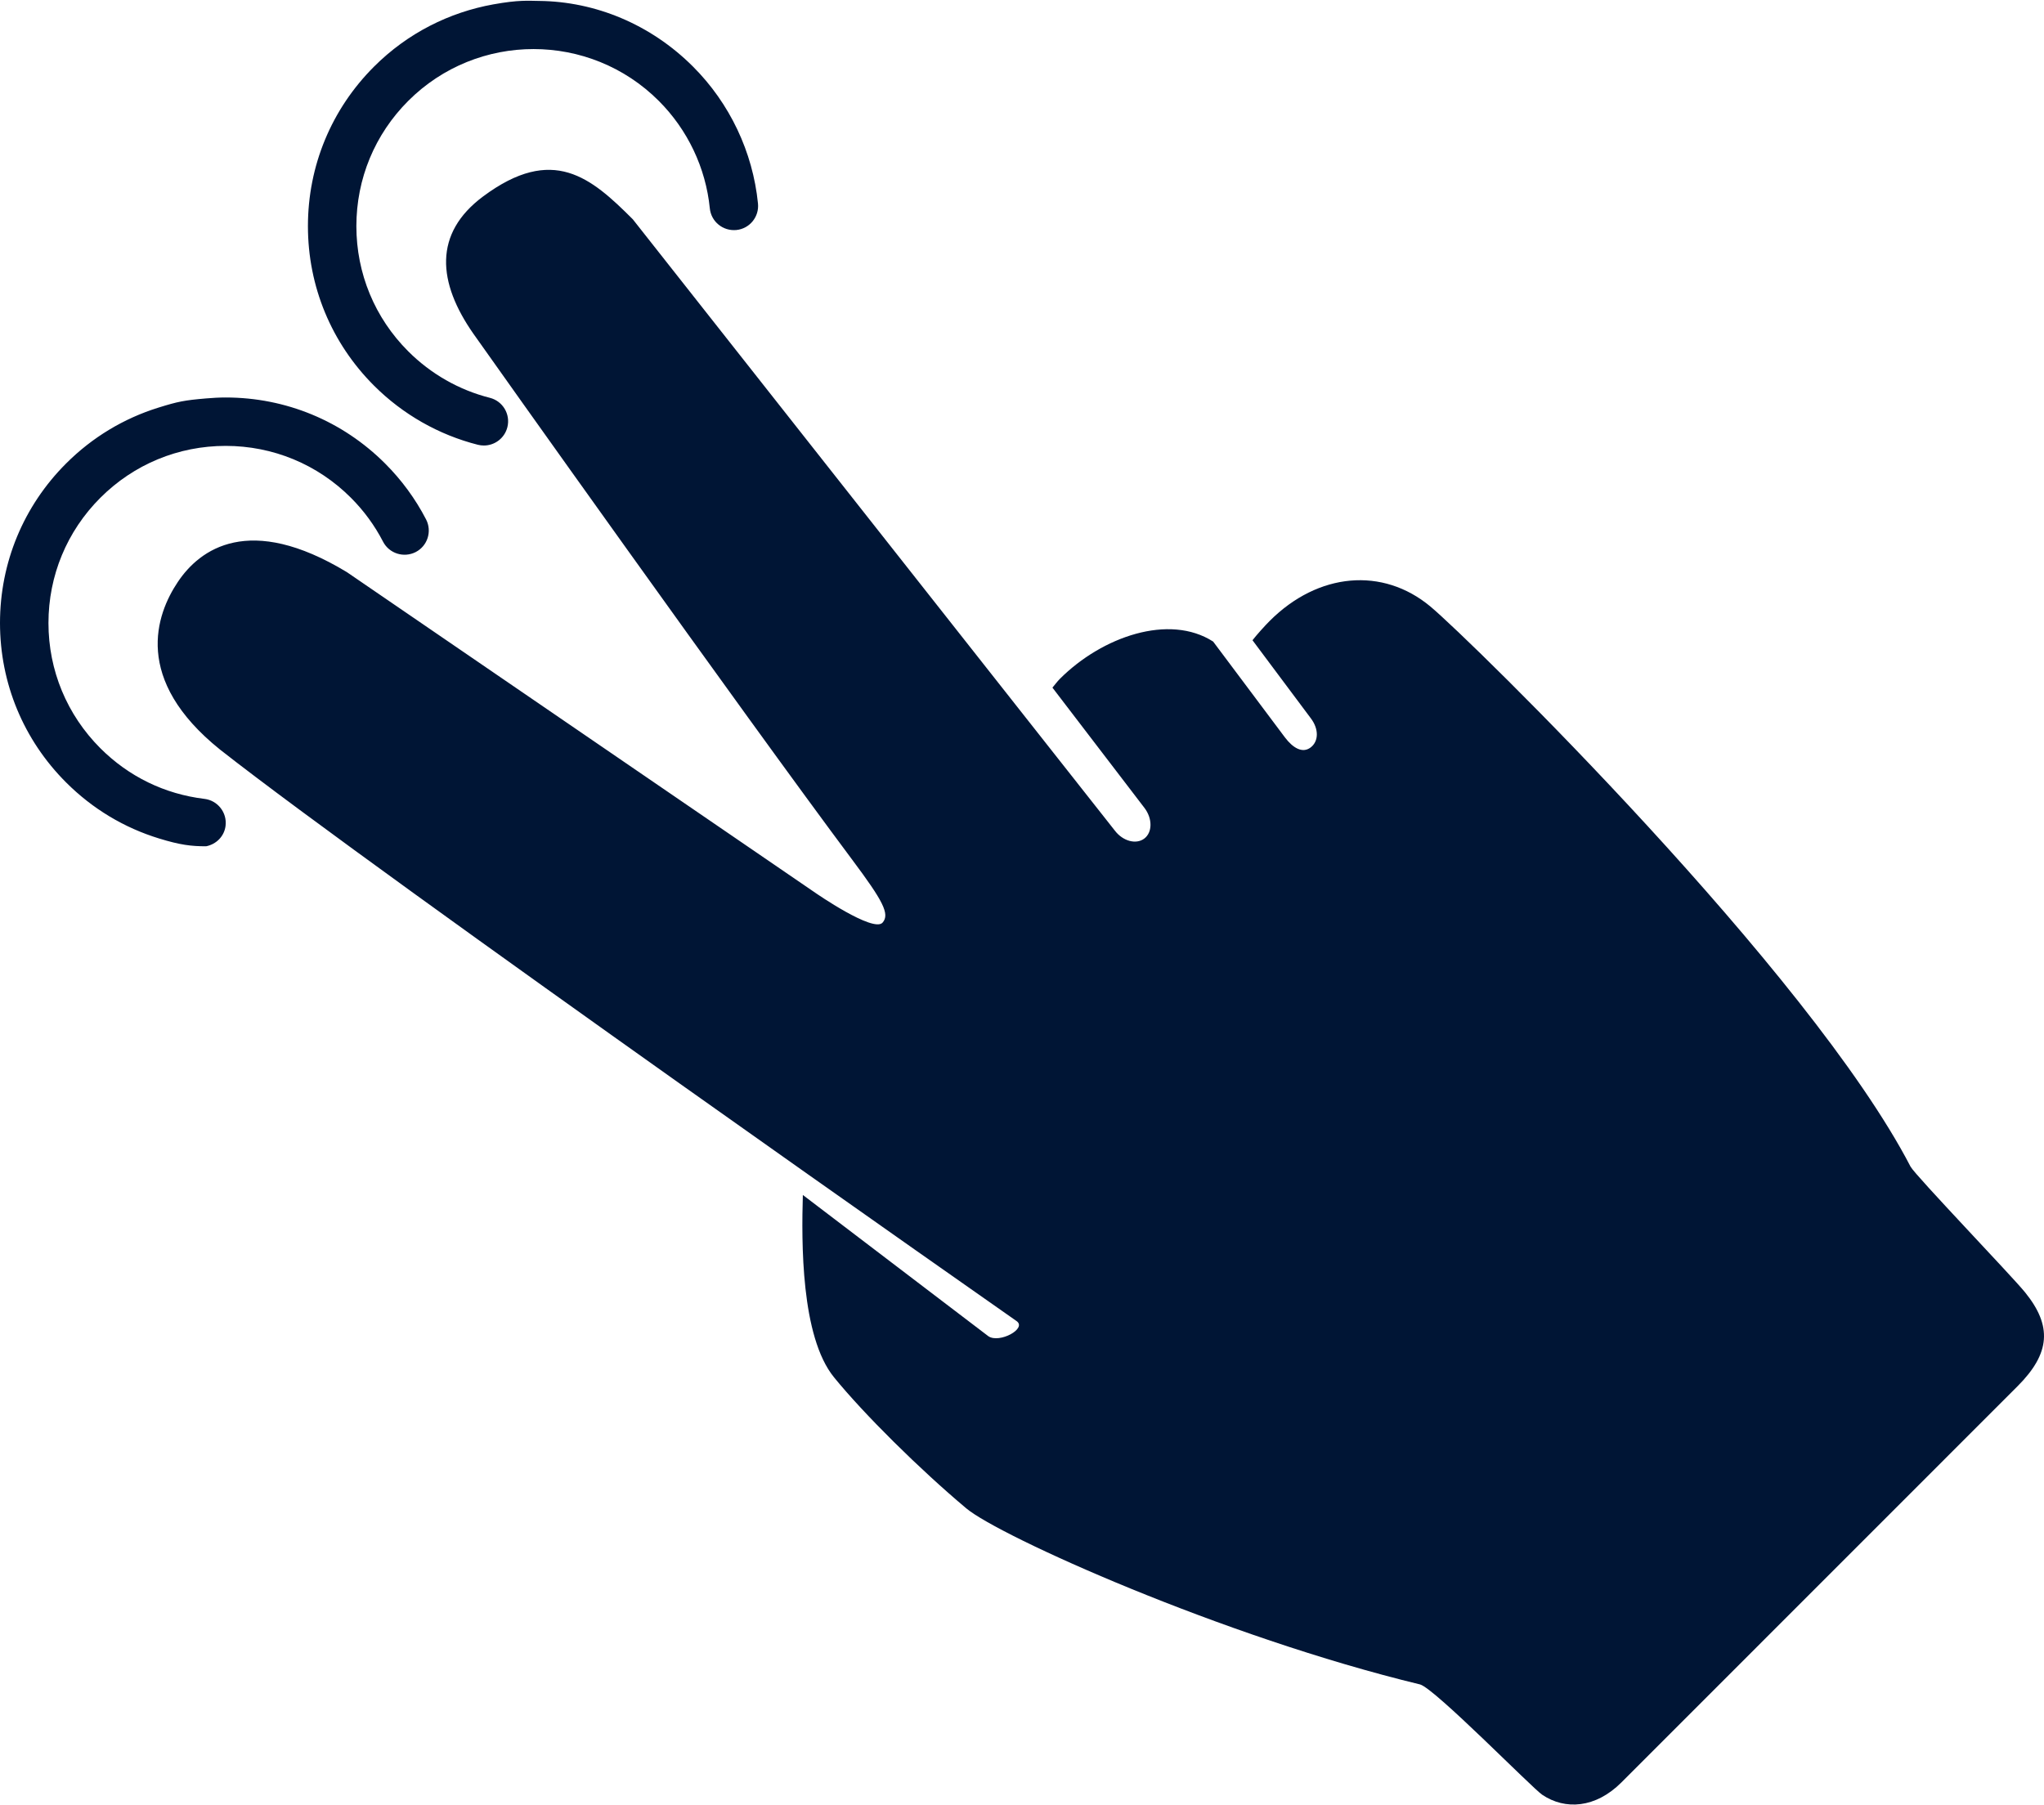 <svg width="120" height="106" viewBox="0 0 120 106" fill="none" xmlns="http://www.w3.org/2000/svg">
<path d="M23.969 5.922C22.003 7.888 20.922 10.499 20.922 13.277C20.922 16.055 22.003 18.667 23.969 20.631C25.297 21.958 26.954 22.902 28.757 23.358C29.52 23.551 29.98 24.324 29.787 25.085C29.624 25.729 29.045 26.159 28.409 26.159C28.294 26.159 28.175 26.144 28.06 26.117C25.759 25.534 23.649 24.332 21.958 22.643C19.456 20.143 18.078 16.816 18.078 13.278C18.078 9.74 19.456 6.413 21.958 3.913C23.935 1.936 26.388 0.722 28.951 0.259C30.473 -0.016 31.014 0.049 31.663 0.055C34.941 0.09 38.192 1.417 40.688 3.913C42.843 6.068 44.197 8.922 44.5 11.95C44.578 12.732 44.01 13.429 43.228 13.506C42.443 13.578 41.75 13.015 41.672 12.233C41.435 9.857 40.371 7.617 38.677 5.924C34.624 1.867 28.024 1.867 23.969 5.922ZM12.101 49.691C12.688 49.574 13.167 49.115 13.243 48.488C13.337 47.709 12.781 47.001 12.001 46.907C9.67 46.627 7.558 45.599 5.893 43.935C3.928 41.969 2.845 39.358 2.845 36.582C2.845 33.804 3.928 31.191 5.893 29.227C7.859 27.262 10.47 26.181 13.248 26.181C16.024 26.181 18.638 27.262 20.602 29.227C21.365 29.99 21.999 30.858 22.488 31.805C22.848 32.502 23.706 32.771 24.404 32.416C25.103 32.055 25.374 31.197 25.015 30.5C24.39 29.292 23.58 28.187 22.611 27.218C20.11 24.717 16.782 23.339 13.246 23.339C12.86 23.339 12.479 23.362 12.099 23.394C10.813 23.503 10.438 23.579 9.285 23.939C7.267 24.569 5.417 25.677 3.881 27.214C1.379 29.714 0 33.041 0 36.579C0 40.115 1.379 43.442 3.881 45.943C5.431 47.493 7.29 48.605 9.339 49.233C10.589 49.617 11.234 49.691 12.101 49.691ZM83.98 35.615C81.177 33.277 77.387 33.614 74.546 36.455C74.247 36.754 73.778 37.276 73.532 37.593L76.959 42.18C77.431 42.804 77.425 43.524 76.946 43.888C76.465 44.252 75.908 43.922 75.436 43.298L71.222 37.671C68.641 36.015 64.705 37.38 62.225 39.859C62.06 40.025 61.934 40.203 61.787 40.375L67.193 47.443C67.665 48.067 67.66 48.874 67.179 49.238C66.698 49.602 65.919 49.39 65.447 48.766L37.153 12.878C34.7 10.424 32.46 8.49 28.368 11.53C25.437 13.708 25.678 16.581 27.807 19.617C28.623 20.78 43.511 41.745 50.044 50.497C51.839 52.901 52.251 53.67 51.817 54.171C51.281 54.792 47.863 52.42 47.863 52.42L20.365 33.594C14.627 30.119 11.729 32.241 10.438 34.174C9.162 36.079 7.787 39.89 12.92 44.015C22.493 51.536 59.675 77.565 59.675 77.565C60.321 78.005 58.672 78.899 58.026 78.459L47.134 70.165C47.055 72.914 47.011 78.475 48.965 80.873C50.717 83.026 53.982 86.261 56.73 88.567C58.679 90.202 71.758 96.099 83.374 98.906C84.261 99.168 89.951 104.987 90.543 105.384C91.887 106.289 93.671 106.176 95.191 104.658L118.448 81.394C120.384 79.457 120.483 77.85 118.889 75.883C118.097 74.906 112.465 69.04 112.166 68.502C106.23 57.06 86.347 37.59 83.98 35.615Z" fill="#001535"/>
</svg>
